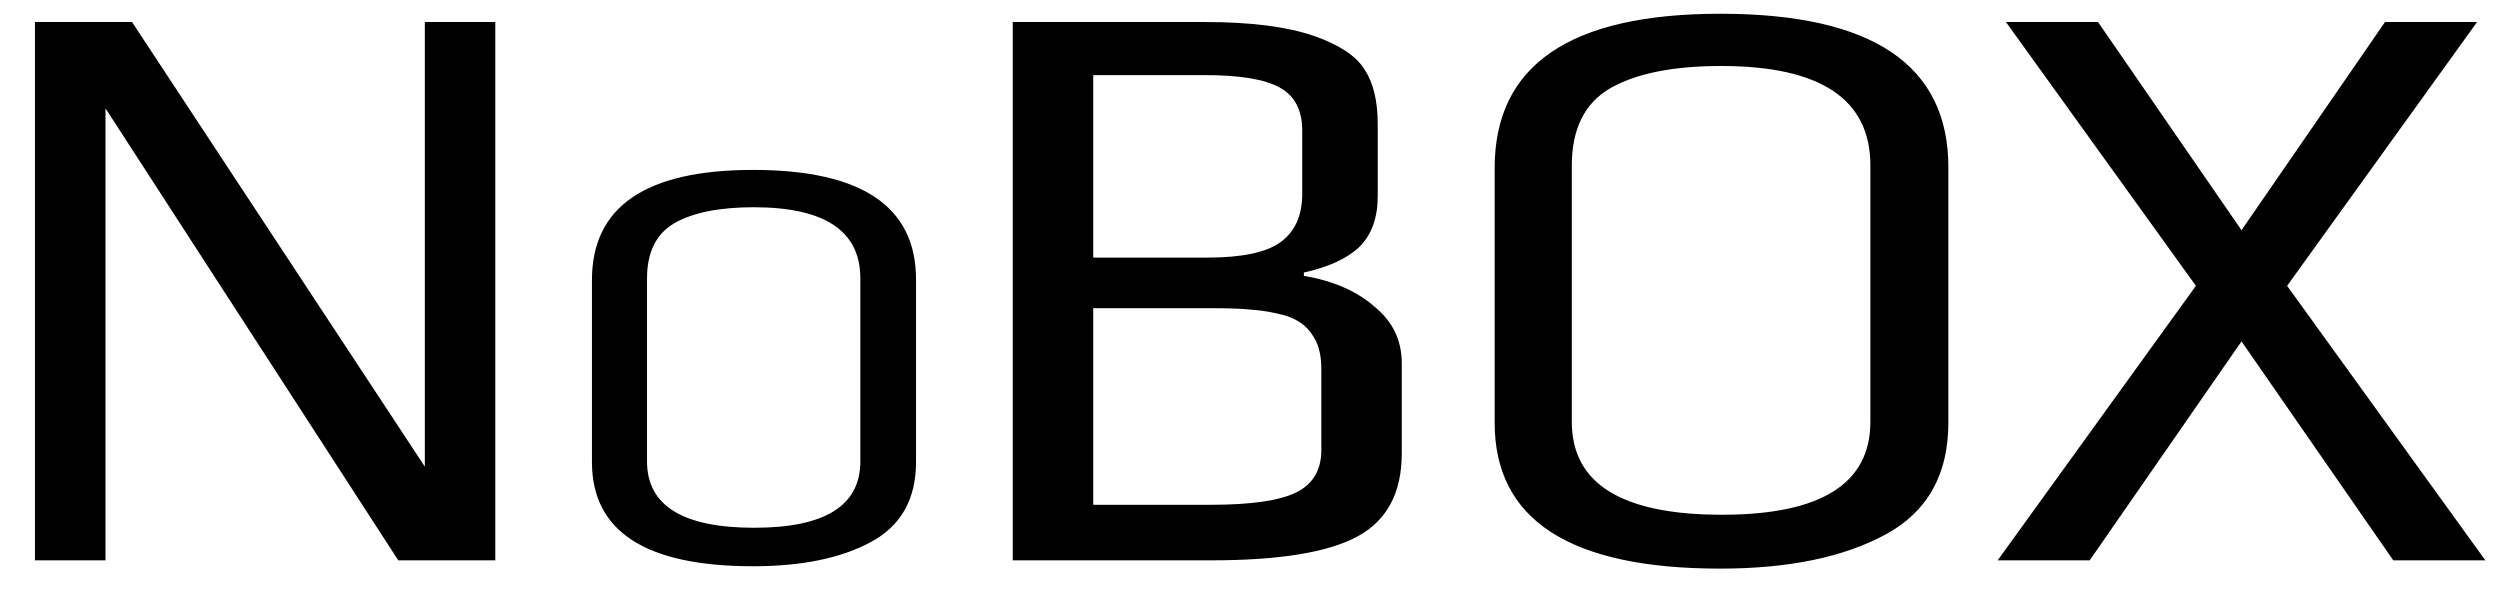 <svg width="58" height="14" viewBox="0 0 58 14" fill="none" xmlns="http://www.w3.org/2000/svg">
<path d="M0.811 0.511H3.063L9.856 10.826V0.511H11.491V13H9.24L2.447 2.513V13H0.811V0.511ZM17.472 13.137C14.979 13.137 13.733 12.331 13.733 10.718V6.499C13.733 4.794 14.979 3.942 17.472 3.942C19.992 3.942 21.252 4.79 21.252 6.485V10.718C21.252 11.58 20.903 12.198 20.207 12.574C19.511 12.95 18.599 13.137 17.472 13.137ZM17.499 12.244C19.14 12.244 19.96 11.731 19.96 10.705V6.457C19.96 5.358 19.135 4.808 17.486 4.808C16.688 4.808 16.074 4.932 15.644 5.179C15.222 5.427 15.011 5.853 15.011 6.457V10.705C15.011 11.731 15.841 12.244 17.499 12.244ZM23.496 0.511H27.961C29.025 0.511 29.872 0.62 30.501 0.839C31.078 1.044 31.463 1.3 31.655 1.608C31.86 1.916 31.963 2.34 31.963 2.878V4.552C31.963 5.053 31.822 5.444 31.54 5.726C31.258 5.996 30.828 6.194 30.25 6.323V6.4C30.93 6.515 31.476 6.753 31.886 7.112C32.309 7.458 32.521 7.894 32.521 8.42V10.518C32.521 11.428 32.181 12.07 31.501 12.442C30.821 12.814 29.686 13 28.095 13H23.496V0.511ZM28.018 5.976C28.801 5.976 29.359 5.861 29.692 5.63C30.039 5.386 30.212 5.008 30.212 4.495V3.032C30.212 2.558 30.039 2.224 29.692 2.032C29.346 1.839 28.769 1.743 27.961 1.743H25.363V5.976H28.018ZM28.095 11.711C29.032 11.711 29.692 11.614 30.077 11.422C30.462 11.23 30.655 10.902 30.655 10.441V8.555C30.655 8.221 30.584 7.958 30.443 7.766C30.315 7.561 30.109 7.413 29.827 7.323C29.545 7.246 29.295 7.202 29.077 7.189C28.859 7.163 28.532 7.15 28.095 7.15H25.363V11.711H28.095ZM39.91 13.192C36.421 13.192 34.676 12.063 34.676 9.806V3.898C34.676 1.512 36.421 0.319 39.91 0.319C43.438 0.319 45.202 1.506 45.202 3.879V9.806C45.202 11.012 44.715 11.877 43.74 12.403C42.765 12.929 41.488 13.192 39.91 13.192ZM39.949 11.942C42.245 11.942 43.393 11.223 43.393 9.786V3.84C43.393 2.301 42.239 1.531 39.93 1.531C38.813 1.531 37.954 1.704 37.351 2.051C36.761 2.397 36.466 2.994 36.466 3.84V9.786C36.466 11.223 37.627 11.942 39.949 11.942ZM50.945 6.631L46.538 0.511H48.674L52.003 5.341L55.332 0.511H57.468L53.061 6.631L57.66 13H55.524L52.003 7.92L48.481 13H46.346L50.945 6.631Z" fill="black"/>
</svg>
